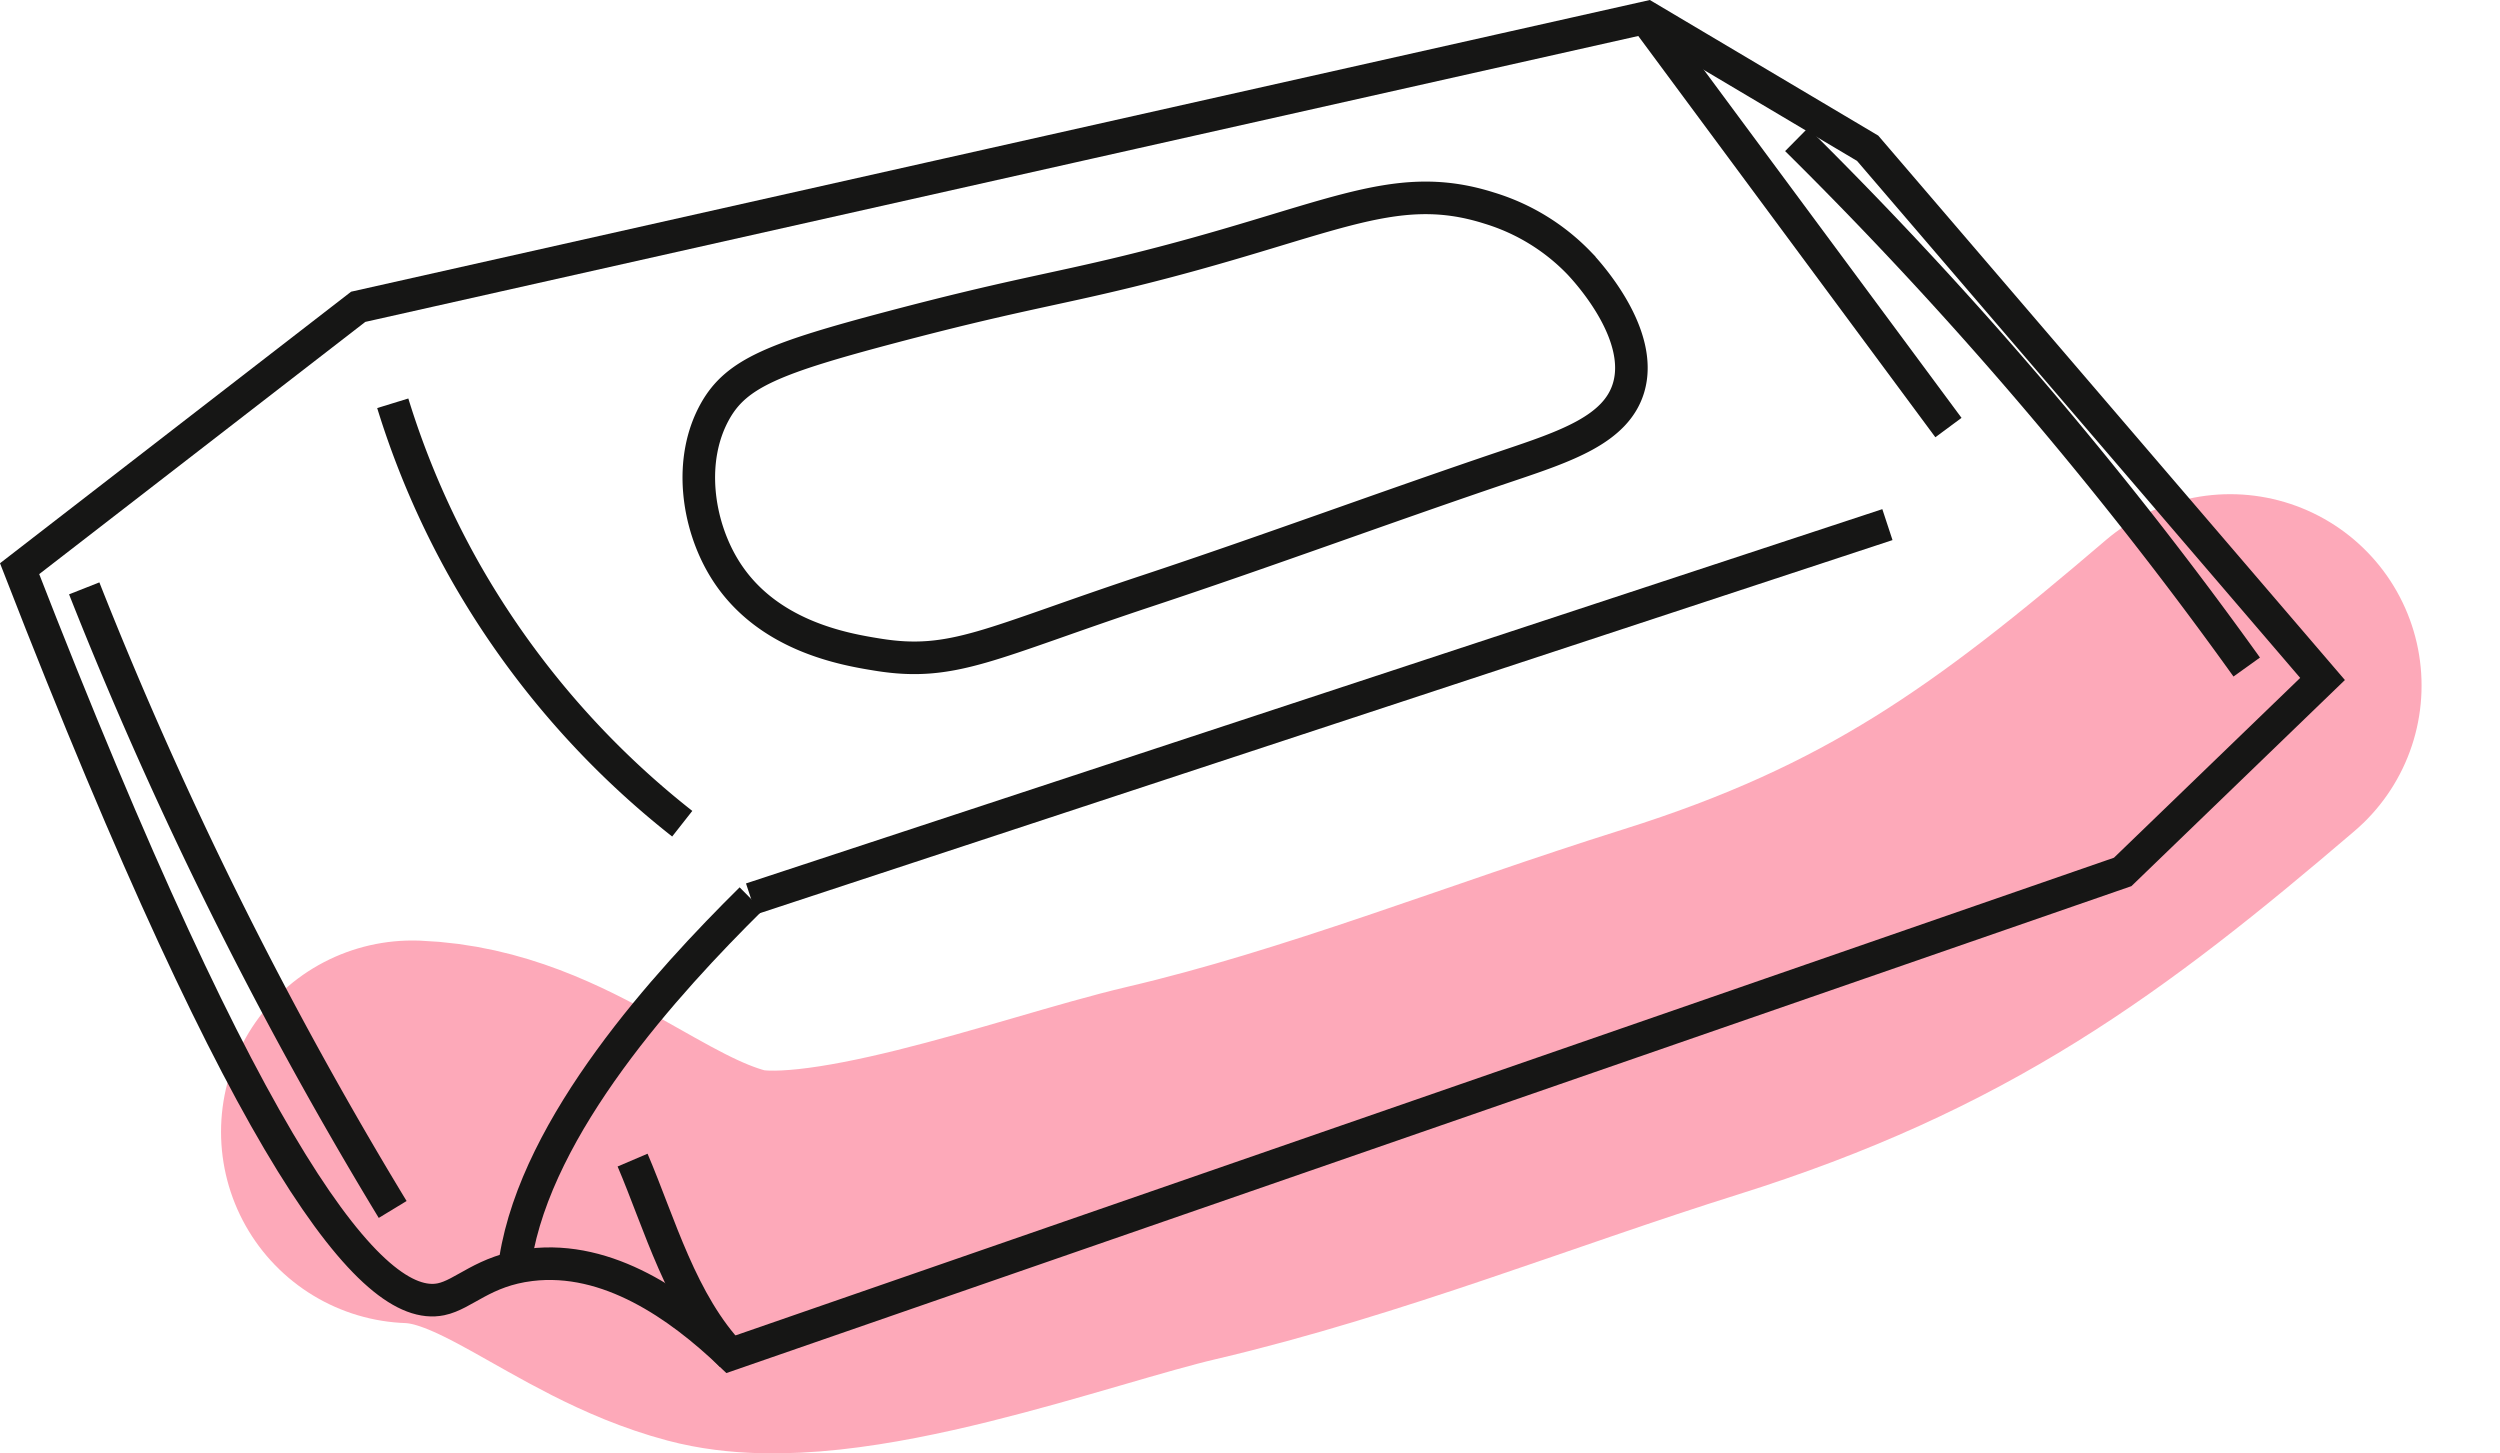 <svg xmlns="http://www.w3.org/2000/svg" width="153.506" height="89.224" viewBox="0 0 153.506 89.224">
  <g id="Groupe_794" data-name="Groupe 794" transform="translate(-74.516 -244.081)">
    <g id="Calque_3" data-name="Calque 3" transform="translate(99.838 286.177)">
      <path id="Tracé_943" data-name="Tracé 943" d="M94.329,304.208c6.918.266,11.9,5.8,18.683,7.6,6.979,1.858,20.772-3.4,27.934-5.075,10.53-2.468,20.854-6.624,31.231-9.881,14.517-4.558,22.608-10.509,33.77-20.049" transform="translate(-94.329 -276.805)" fill="none" stroke="#fda9b9" stroke-linecap="round" stroke-width="23.5"/>
    </g>
    <g id="Calque_2" data-name="Calque 2" transform="translate(75.719 245.144)">
      <path id="Tracé_944" data-name="Tracé 944" d="M75.719,279l20.792-16.081,79.141-17.775,13.542,8.04,27.932,32.587-12.273,11.849-85.487,29.625c-3.147-3-7.512-6.08-12.273-5.5-2.89.35-4.086,1.825-5.5,2.115C97.413,324.719,89.927,315.569,75.719,279Z" transform="translate(-75.719 -245.144)" fill="none" stroke="#161615" stroke-width="2"/>
      <path id="Tracé_945" data-name="Tracé 945" d="M104.761,299.287c1.676,3.93,2.985,8.76,6.09,12.014" transform="translate(-67.122 -229.117)" fill="none" stroke="#161615" stroke-width="2"/>
      <path id="Tracé_946" data-name="Tracé 946" d="M99.213,309.043c1.323-8.276,9.272-16.988,14.467-22.131" transform="translate(-68.765 -232.78)" fill="none" stroke="#161615" stroke-width="2"/>
      <path id="Tracé_947" data-name="Tracé 947" d="M93.4,263.43a52.236,52.236,0,0,0,4.443,10.324,53.011,53.011,0,0,0,13.332,15.492" transform="translate(-70.487 -239.731)" fill="none" stroke="#161615" stroke-width="2"/>
      <path id="Tracé_948" data-name="Tracé 948" d="M180.149,269.179l-69.773,22.982" transform="translate(-65.46 -238.029)" fill="none" stroke="#161615" stroke-width="2"/>
      <path id="Tracé_949" data-name="Tracé 949" d="M152.714,245.144l18.65,25.19" transform="translate(-52.928 -245.144)" fill="none" stroke="#161615" stroke-width="2"/>
      <path id="Tracé_950" data-name="Tracé 950" d="M78.781,272.2c2.006,5.079,4.295,10.386,6.91,15.87a252.4,252.4,0,0,0,12.03,22.267" transform="translate(-74.813 -237.136)" fill="none" stroke="#161615" stroke-width="2"/>
      <path id="Tracé_951" data-name="Tracé 951" d="M187.549,283.325c-3.18-4.439-6.691-9.032-10.56-13.714a251.607,251.607,0,0,0-17.08-18.677" transform="translate(-50.798 -243.43)" fill="none" stroke="#161615" stroke-width="2"/>
      <path id="Tracé_952" data-name="Tracé 952" d="M134.211,258.227c-4.681,1.142-7.208,1.487-14.444,3.4-7.212,1.908-9.546,2.828-10.861,5.163-1.673,2.972-1.1,6.917.534,9.614,2.552,4.224,7.46,5.021,9.436,5.341,4.642.754,6.847-.695,16.556-3.917,7.392-2.452,14.7-5.165,22.077-7.655,3.585-1.209,6.707-2.237,7.477-4.807.971-3.236-2.374-6.962-3.026-7.655a12.847,12.847,0,0,0-5.52-3.383C150.395,252.406,146.5,255.231,134.211,258.227Z" transform="translate(-66.193 -242.612)" fill="none" stroke="#161615" stroke-width="2"/>
    </g>
  </g>
</svg>

